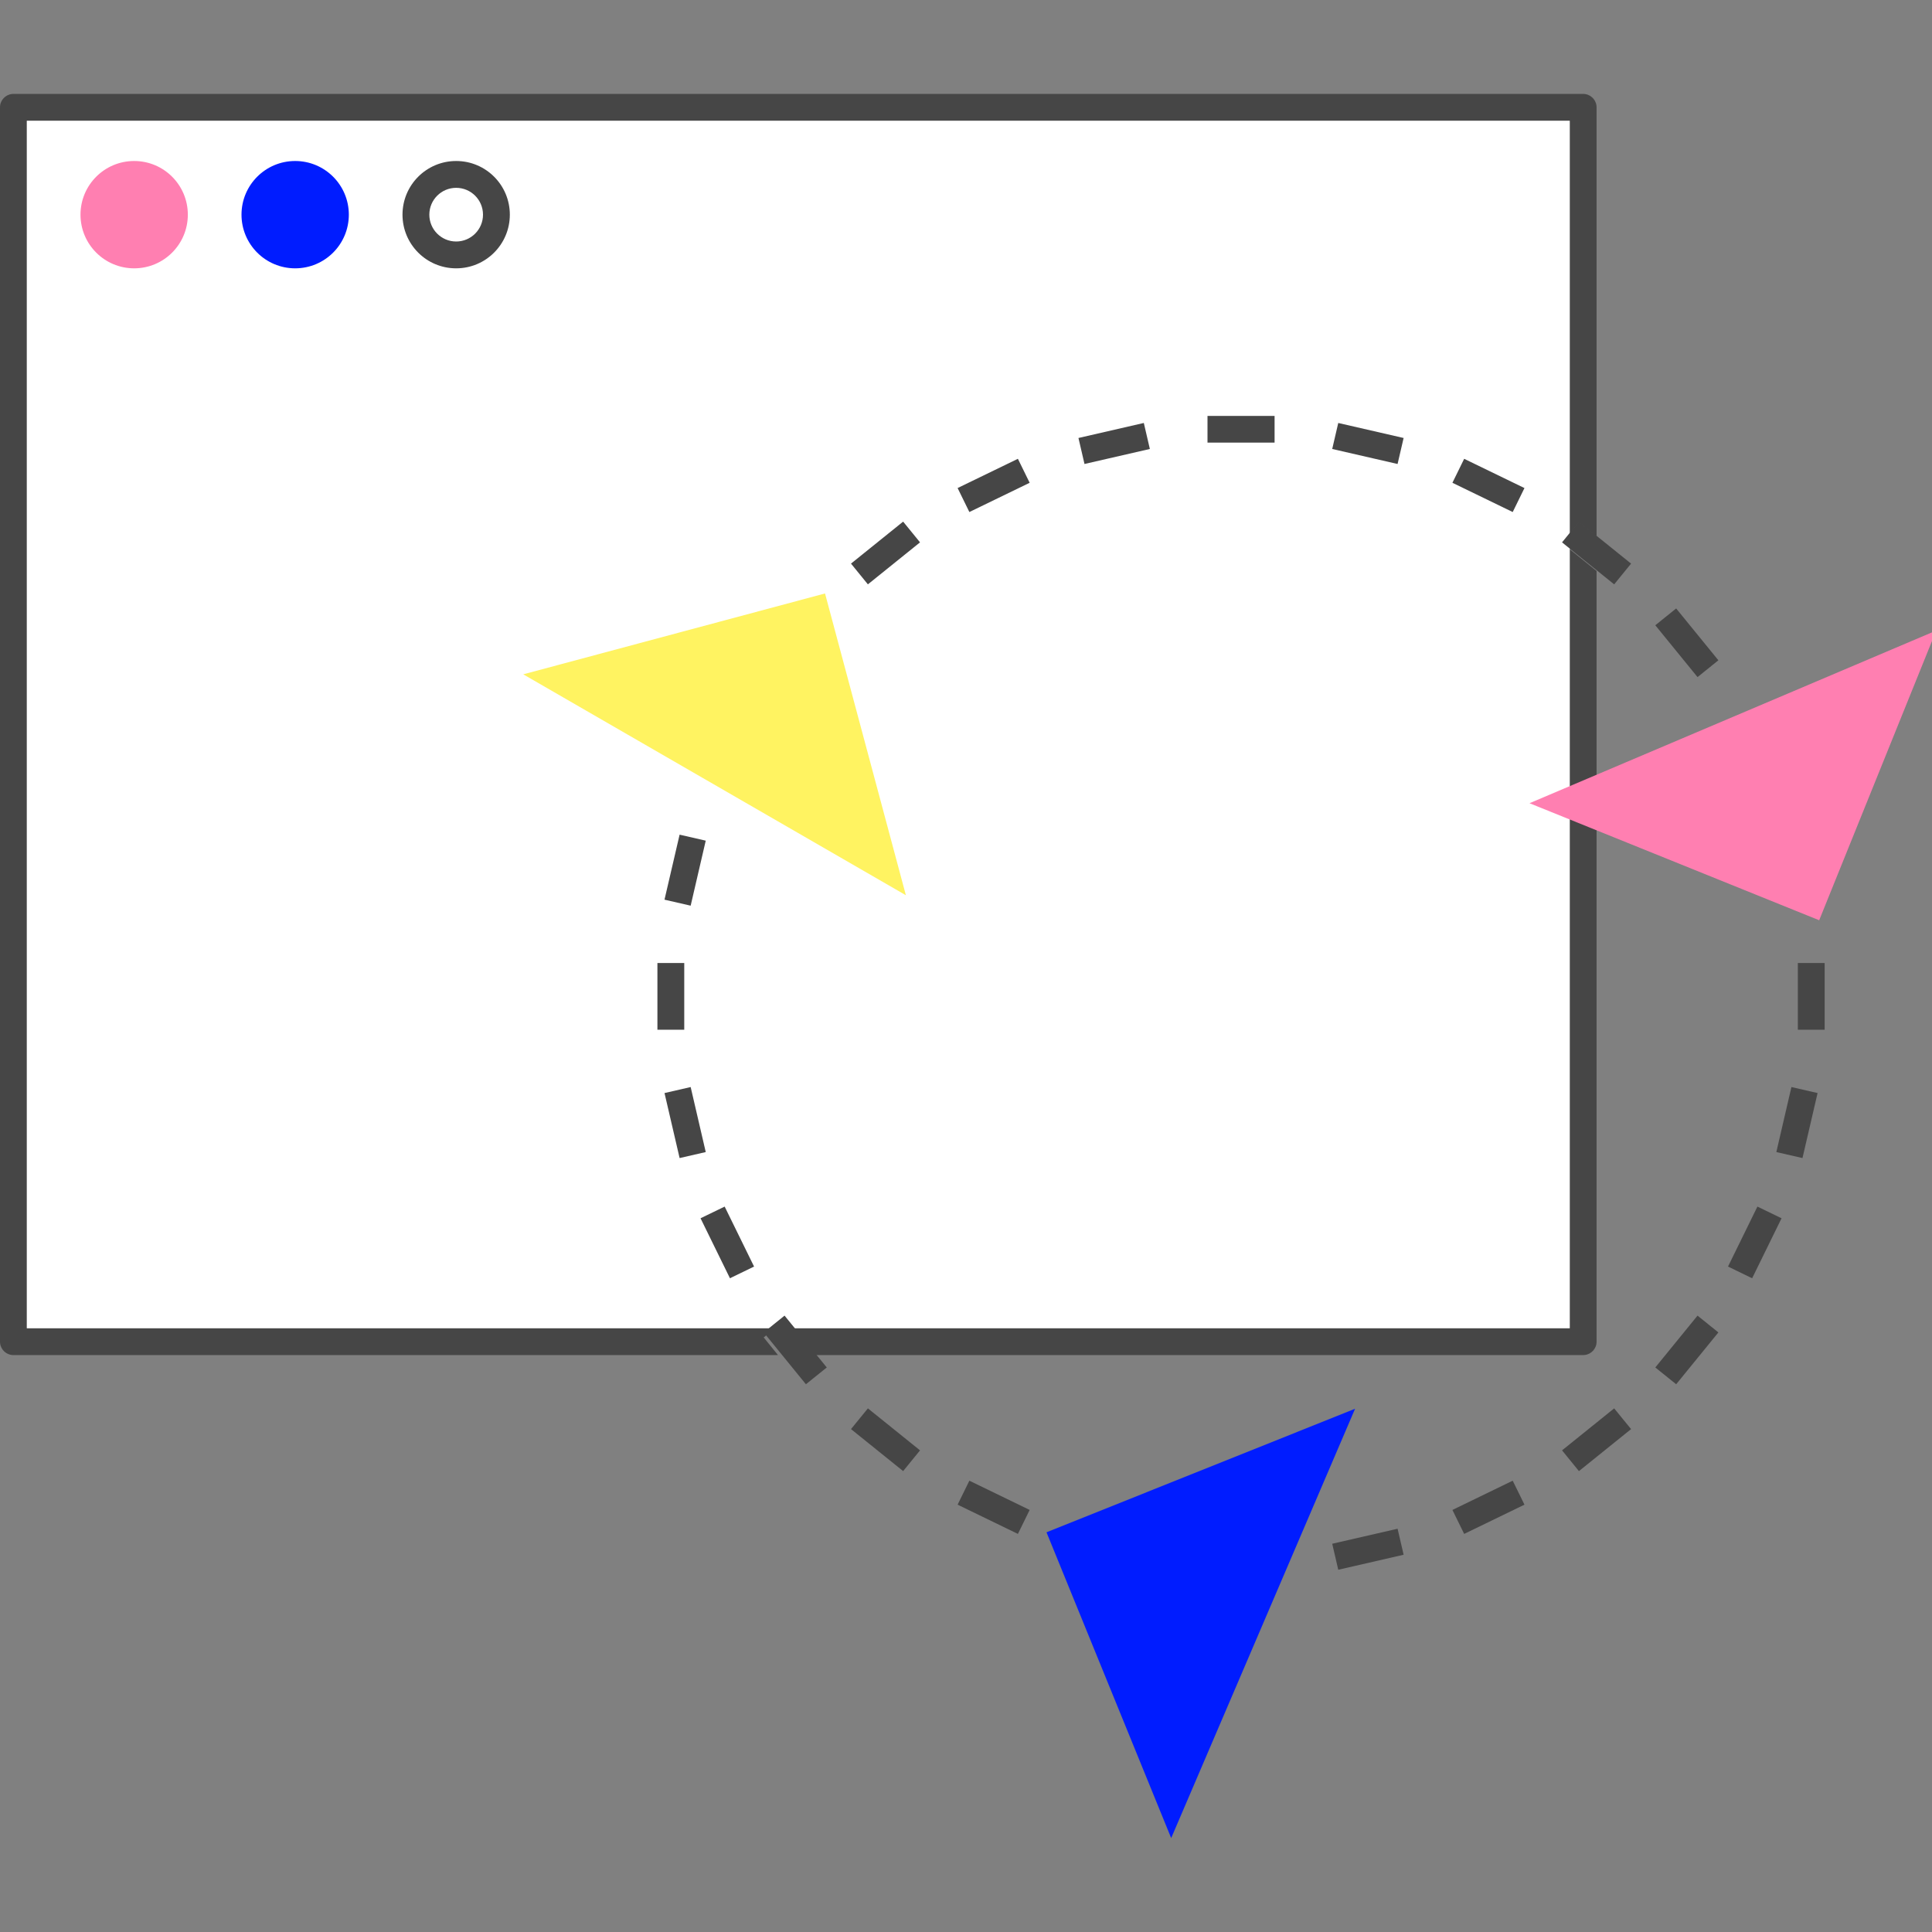<svg xmlns="http://www.w3.org/2000/svg" width="144" height="144" viewBox="0 0 144 144">
    <rect x="0" y="0" width="144" height="144" fill="#808080" stroke="none"/>
    <g fill="none" fill-rule="evenodd">
        <g>
            <path fill="#464646" fill-rule="nonzero" d="M118 0c.513 0 .936.386.993.883L119 1v31.987l-1.315-1.065-.685.844V2H2v90h55.766l-.844.685L57.987 94H1c-.513 0-.936-.386-.993-.883L0 93V1C0 .487.386.064.883.007L1 0h117zm-1 33.941l2 1.619V93c0 .513-.386.936-.883.993L118 94H60.56l-1.619-2H117V33.941z" transform="translate(0 7)"/>
            <path fill="#FFF" fill-rule="nonzero" d="M117 2L117 92 2 92 2 2z" transform="translate(0 7)"/>
            <path fill="#FF7FB1" d="M10 13c-2.21 0-4-1.79-4-4s1.79-4 4-4 4 1.79 4 4-1.79 4-4 4z" transform="translate(0 7)"/>
            <path fill="#001CFF" fill-rule="nonzero" d="M22 5c-2.21 0-4 1.79-4 4s1.79 4 4 4 4-1.79 4-4-1.79-4-4-4z" transform="translate(0 7)"/>
            <path fill="#464646" fill-rule="nonzero" d="M34 5c-2.21 0-4 1.79-4 4s1.79 4 4 4 4-1.79 4-4-1.79-4-4-4zm0 2c1.105 0 2 .895 2 2s-.895 2-2 2-2-.895-2-2 .895-2 2-2z" transform="translate(0 7)"/>
            <path fill="#464646" d="M104.168 106.943l.45 1.938L99.746 110l-.45-1.938 4.872-1.119zm8.58-3.581l.877 1.787-4.494 2.18-.876-1.787 4.494-2.18zm-40.497 0l4.494 2.18-.876 1.787-4.494-2.18.876-1.787zm48.06-5.39l1.26 1.546-3.886 3.13-1.259-1.546 3.886-3.13zm-55.623 0l3.886 3.13-1.259 1.545-3.886-3.13 1.26-1.545zm61.836-6.913l1.554 1.252-3.146 3.864-1.555-1.252 3.147-3.864zm-68.048 0l3.147 3.864-1.555 1.252-3.146-3.864 1.554-1.252zm72.512-8.127l1.798.872-2.192 4.47-1.798-.873 2.192-4.47zm-76.976 0l2.192 4.47-1.798.871-2.192-4.47 1.798-.871zm79.51-8.91l1.95.448-1.126 4.845-1.948-.447 1.124-4.846zm-82.044 0l1.124 4.846-1.948.447-1.125-4.845 1.949-.448zM136 64.777v4.972h-2v-4.972h2zm-85 0v4.972h-2v-4.972h2zm-.346-9.566l1.948.447-1.124 4.846-1.95-.448 1.126-4.845zm74.278-16.86l3.146 3.864-1.554 1.252-3.147-3.864 1.555-1.252zm-7.247-6.472l3.886 3.129-1.26 1.546-3.885-3.13 1.259-1.545zm-50.37 0l1.259 1.545-3.886 3.13-1.259-1.546 3.886-3.13zm41.816-4.682l4.494 2.18-.876 1.787-4.494-2.18.876-1.787zm-33.262 0l.876 1.787-4.494 2.18-.876-1.788 4.494-2.18zm23.877-2.671l4.872 1.119-.45 1.938-4.872-1.119.45-1.938zm-14.492 0l.45 1.938-4.872 1.119-.45-1.938 4.872-1.12zM95 24v1.99h-5V24h5z" transform="translate(0 7)"/>
            <path fill="#FFF361" d="M57.376 36.13L73.842 52.596 40.91 52.596z" transform="translate(0 7) rotate(30 57.376 44.363)"/>
            <path fill="#FF7FB1" d="M132.374 45.779L148.84 62.245 115.908 62.245z" transform="translate(0 7) rotate(157 132.374 54.012)"/>
            <path fill="#001CFF" fill-rule="nonzero" d="M101 98L78 107.208 87.293 130z" transform="translate(0 7)"/>
        </g>
    </g>
</svg>
